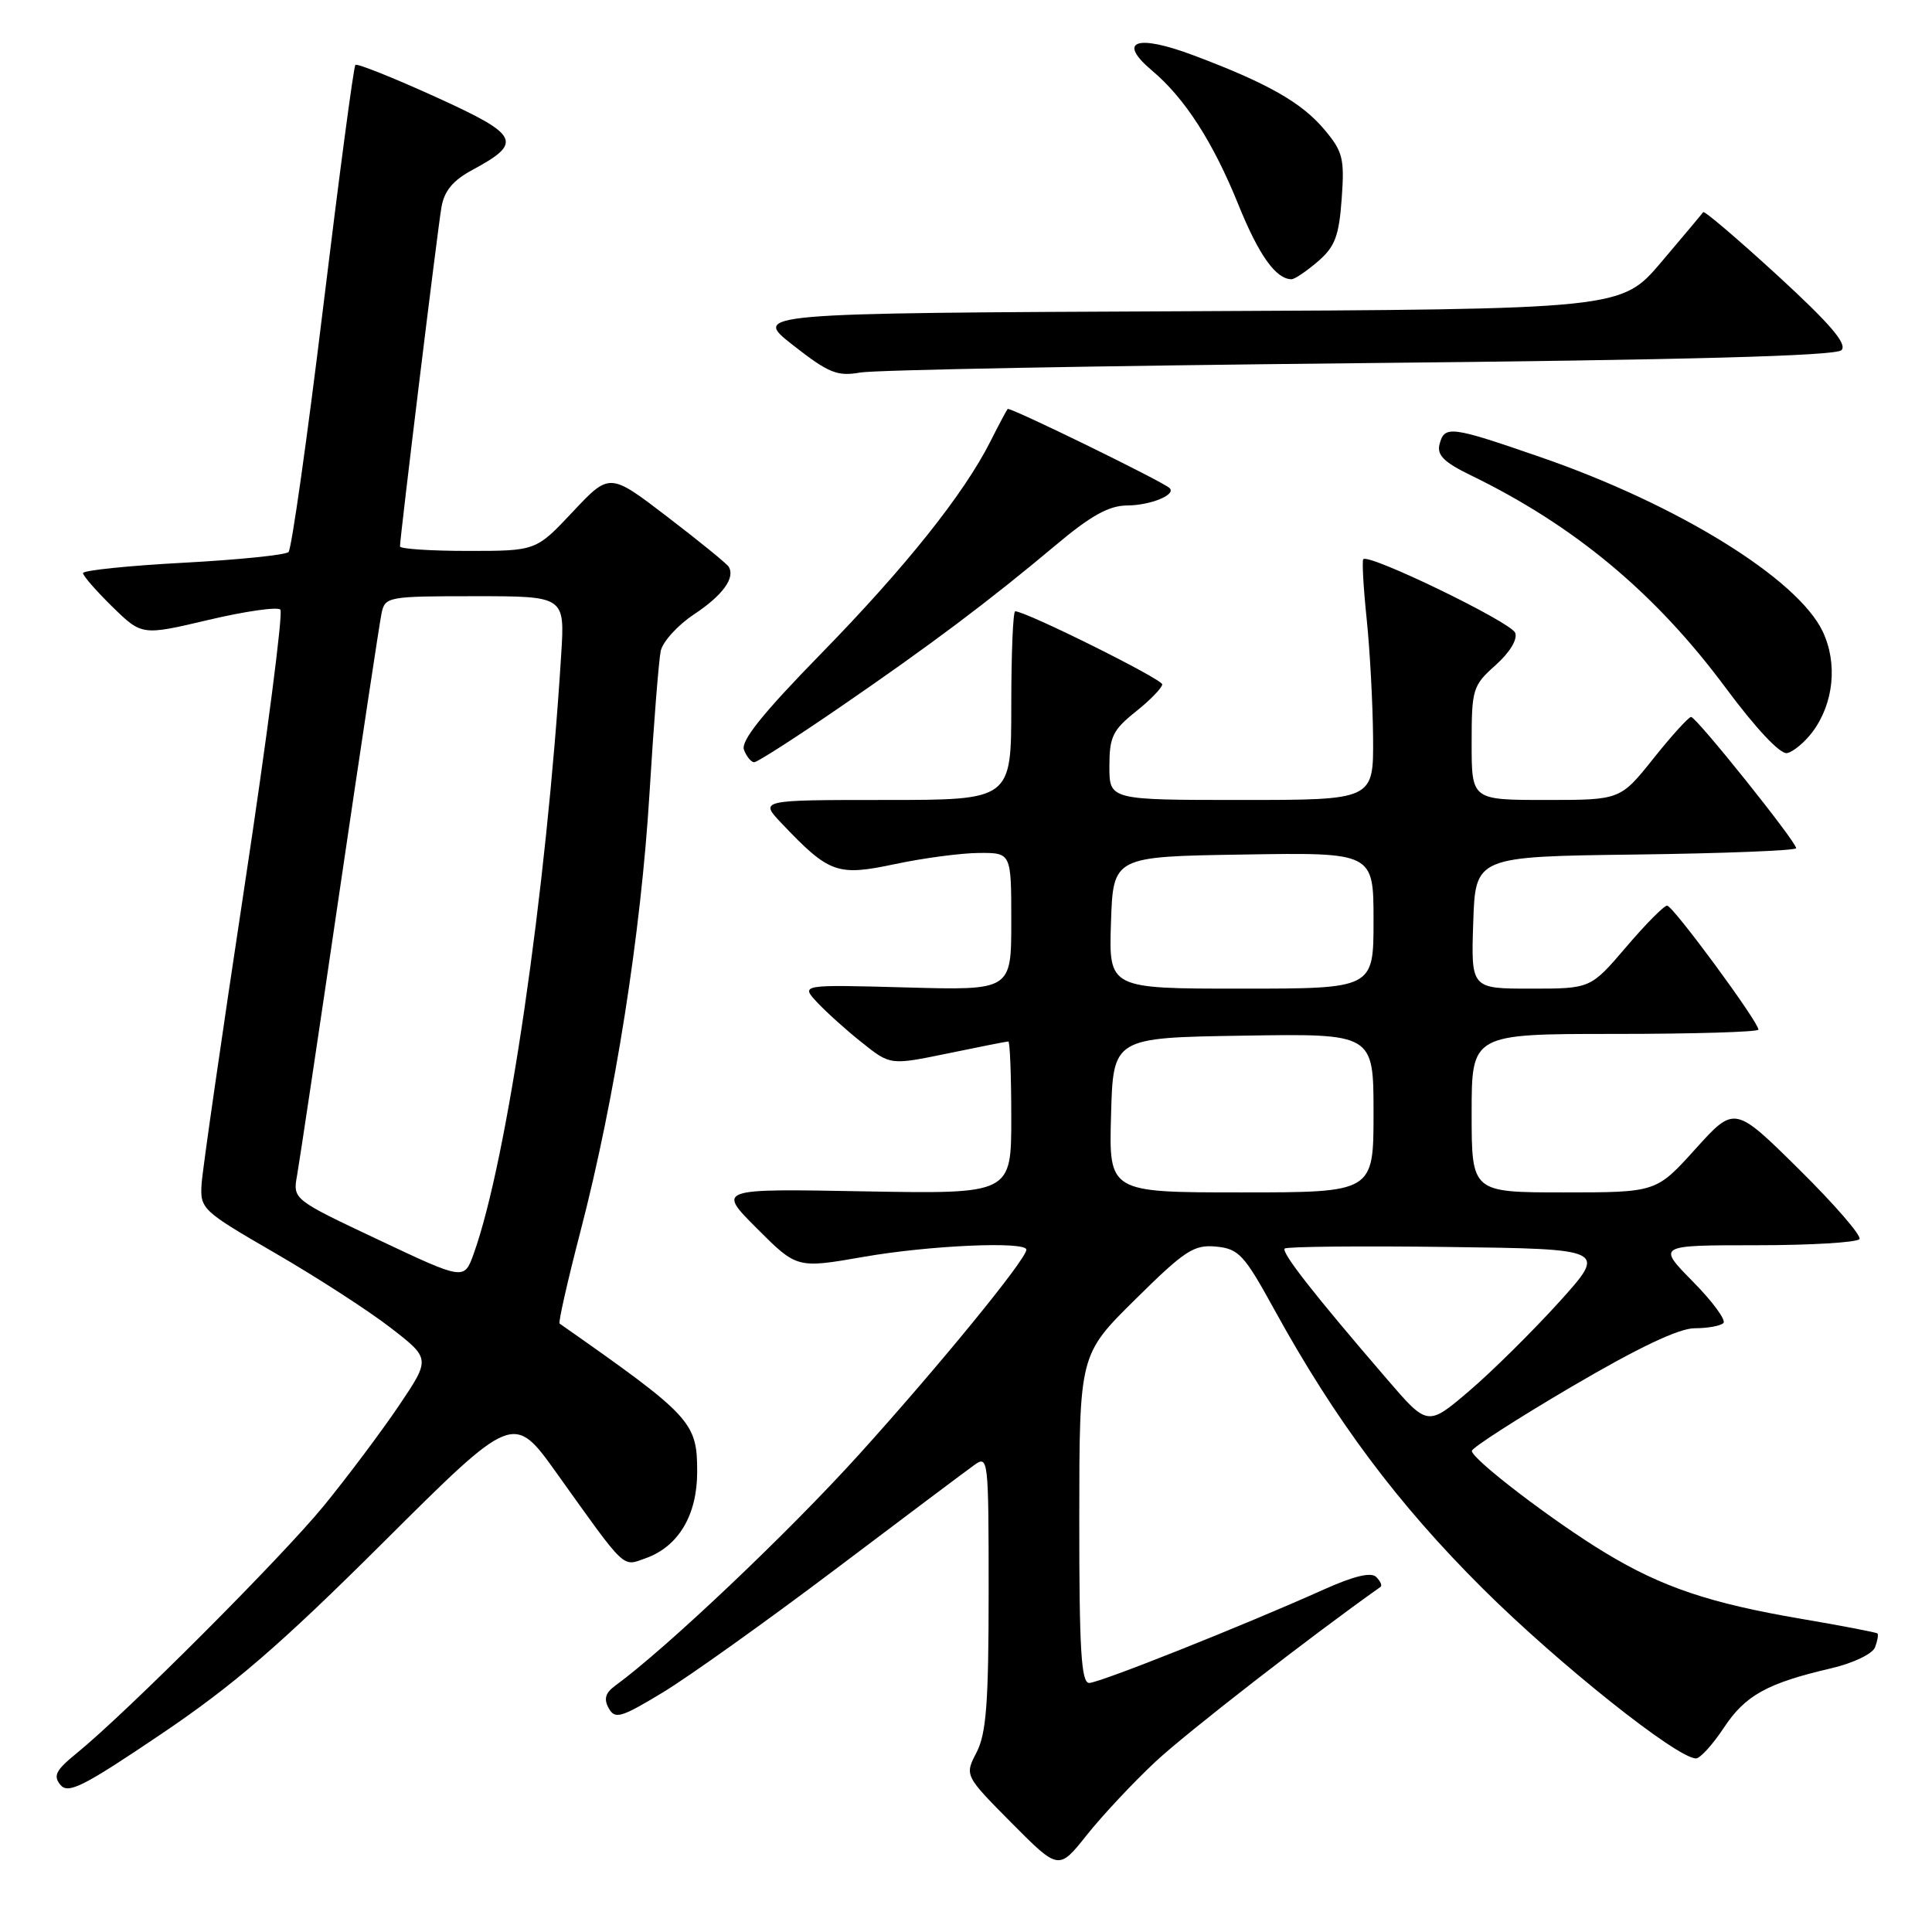 <?xml version="1.0" encoding="UTF-8" standalone="no"?>
<!DOCTYPE svg PUBLIC "-//W3C//DTD SVG 1.1//EN" "http://www.w3.org/Graphics/SVG/1.1/DTD/svg11.dtd" >
<svg xmlns="http://www.w3.org/2000/svg" xmlns:xlink="http://www.w3.org/1999/xlink" version="1.1" viewBox="0 0 256 256">
 <g >
 <path fill="currentColor"
d=" M 153.10 233.44 C 157.15 229.65 173.71 216.79 182.93 210.27 C 183.17 210.10 182.91 209.51 182.36 208.96 C 181.68 208.28 179.40 208.83 175.43 210.61 C 164.81 215.38 145.67 223.00 144.32 223.00 C 143.27 223.00 143.00 218.59 143.01 201.25 C 143.02 179.50 143.02 179.50 150.43 172.18 C 157.01 165.67 158.20 164.90 161.14 165.18 C 164.14 165.47 164.86 166.25 168.84 173.50 C 176.92 188.20 185.21 199.29 196.48 210.50 C 206.53 220.50 222.23 233.00 224.73 233.00 C 225.28 233.00 226.95 231.16 228.43 228.92 C 231.27 224.63 234.16 223.03 242.67 221.05 C 245.57 220.37 248.11 219.15 248.45 218.28 C 248.78 217.42 248.92 216.59 248.77 216.44 C 248.62 216.30 244.07 215.42 238.65 214.50 C 226.57 212.44 220.24 210.31 212.73 205.77 C 205.88 201.64 194.99 193.32 195.03 192.25 C 195.04 191.84 200.99 188.01 208.24 183.75 C 217.08 178.56 222.46 176.00 224.55 176.00 C 226.26 176.00 227.98 175.69 228.36 175.31 C 228.74 174.93 226.92 172.45 224.31 169.81 C 219.58 165.00 219.58 165.00 232.73 165.00 C 239.96 165.00 246.11 164.63 246.39 164.18 C 246.67 163.73 243.06 159.56 238.37 154.93 C 229.84 146.50 229.84 146.50 224.65 152.25 C 219.46 158.00 219.46 158.00 207.23 158.00 C 195.00 158.00 195.00 158.00 195.00 147.50 C 195.00 137.00 195.00 137.00 214.00 137.00 C 224.45 137.00 233.00 136.74 233.00 136.43 C 233.00 135.39 221.67 120.00 220.90 120.00 C 220.49 120.00 218.04 122.47 215.46 125.50 C 210.76 131.00 210.76 131.00 202.84 131.00 C 194.92 131.00 194.92 131.00 195.21 122.25 C 195.50 113.50 195.50 113.50 216.75 113.23 C 228.44 113.08 238.00 112.70 238.00 112.39 C 238.00 111.52 224.77 95.00 224.08 95.00 C 223.75 95.00 221.50 97.48 219.09 100.50 C 214.70 106.00 214.70 106.00 204.85 106.00 C 195.00 106.00 195.00 106.00 195.00 98.49 C 195.00 91.31 195.14 90.84 198.17 88.14 C 200.05 86.46 201.11 84.72 200.77 83.85 C 200.23 82.44 181.32 73.28 180.64 74.10 C 180.46 74.32 180.66 77.88 181.09 82.00 C 181.52 86.12 181.90 93.21 181.94 97.75 C 182.00 106.00 182.00 106.00 164.50 106.00 C 147.00 106.00 147.00 106.00 147.00 101.54 C 147.00 97.65 147.44 96.73 150.50 94.29 C 152.42 92.76 154.00 91.13 154.00 90.68 C 154.00 89.98 135.94 81.00 134.52 81.00 C 134.23 81.00 134.00 86.62 134.00 93.50 C 134.00 106.00 134.00 106.00 117.31 106.00 C 100.63 106.00 100.63 106.00 103.56 109.09 C 109.89 115.75 110.93 116.12 118.62 114.49 C 122.40 113.69 127.41 113.03 129.75 113.02 C 134.00 113.00 134.00 113.00 134.00 122.11 C 134.00 131.23 134.00 131.23 120.04 130.84 C 106.08 130.46 106.08 130.46 108.29 132.83 C 109.51 134.13 112.18 136.54 114.24 138.17 C 117.98 141.15 117.98 141.15 125.60 139.58 C 129.79 138.71 133.39 138.00 133.61 138.00 C 133.82 138.00 134.00 142.55 134.00 148.11 C 134.00 158.21 134.00 158.21 114.51 157.86 C 95.02 157.50 95.02 157.50 100.31 162.79 C 105.60 168.08 105.60 168.08 114.43 166.54 C 123.18 165.01 136.00 164.45 136.00 165.59 C 136.00 166.85 124.39 181.05 113.76 192.80 C 104.38 203.16 88.31 218.40 81.51 223.37 C 80.21 224.32 79.98 225.13 80.66 226.35 C 81.49 227.84 82.27 227.62 87.82 224.26 C 91.24 222.19 101.49 214.88 110.61 208.00 C 119.72 201.12 128.04 194.88 129.09 194.13 C 130.95 192.79 131.00 193.23 131.00 210.93 C 131.00 225.59 130.69 229.69 129.41 232.18 C 127.81 235.26 127.81 235.26 134.04 241.55 C 140.28 247.83 140.28 247.83 143.99 243.17 C 146.03 240.60 150.13 236.22 153.10 233.44 Z  M 50.77 204.39 C 68.04 187.19 68.04 187.19 73.77 195.21 C 83.05 208.20 82.42 207.59 85.54 206.48 C 89.90 204.93 92.38 200.77 92.38 195.02 C 92.38 188.43 91.67 187.66 74.15 175.38 C 73.96 175.25 75.20 169.76 76.91 163.18 C 81.49 145.56 84.94 123.68 86.07 105.00 C 86.62 95.92 87.29 87.49 87.55 86.25 C 87.82 85.02 89.80 82.84 91.94 81.42 C 95.76 78.89 97.46 76.56 96.55 75.09 C 96.30 74.68 92.65 71.71 88.44 68.49 C 80.78 62.62 80.78 62.62 75.90 67.81 C 71.03 73.00 71.03 73.00 62.01 73.00 C 57.06 73.00 53.00 72.73 53.00 72.40 C 53.00 71.20 57.98 30.42 58.49 27.48 C 58.86 25.30 60.01 23.91 62.57 22.53 C 69.36 18.87 68.88 17.91 57.67 12.82 C 52.08 10.28 47.31 8.38 47.09 8.60 C 46.86 8.82 44.94 23.27 42.82 40.72 C 40.70 58.16 38.63 72.76 38.23 73.15 C 37.83 73.54 31.54 74.18 24.25 74.57 C 16.96 74.96 11.00 75.58 11.00 75.94 C 11.00 76.30 12.76 78.31 14.90 80.41 C 18.81 84.22 18.81 84.22 27.63 82.14 C 32.49 80.99 36.77 80.38 37.15 80.78 C 37.53 81.18 35.39 97.70 32.39 117.50 C 29.39 137.30 26.83 155.03 26.71 156.89 C 26.51 160.19 26.76 160.43 36.47 166.05 C 41.96 169.23 48.83 173.67 51.75 175.93 C 57.05 180.03 57.05 180.03 52.85 186.27 C 50.54 189.69 46.07 195.65 42.93 199.50 C 37.31 206.37 16.75 226.95 10.15 232.32 C 7.40 234.55 7.01 235.31 8.01 236.51 C 9.04 237.75 11.05 236.73 21.36 229.77 C 30.95 223.30 37.12 217.98 50.77 204.39 Z  M 111.09 93.85 C 123.24 85.52 131.05 79.65 139.81 72.30 C 144.51 68.34 146.92 67.00 149.31 66.98 C 152.43 66.97 155.91 65.55 154.97 64.67 C 154.01 63.77 133.78 53.89 133.52 54.19 C 133.37 54.36 132.34 56.30 131.23 58.50 C 127.71 65.47 119.99 75.15 108.80 86.61 C 101.03 94.56 98.13 98.18 98.58 99.36 C 98.93 100.26 99.54 101.00 99.94 101.00 C 100.34 101.00 105.36 97.78 111.09 93.85 Z  M 240.17 96.98 C 242.98 93.21 243.52 87.90 241.52 83.68 C 238.20 76.68 222.30 66.85 204.15 60.58 C 192.22 56.45 191.40 56.35 190.75 58.86 C 190.37 60.29 191.33 61.25 194.85 62.96 C 208.63 69.65 219.35 78.59 228.66 91.14 C 232.67 96.54 235.89 99.97 236.79 99.79 C 237.61 99.63 239.13 98.36 240.17 96.98 Z  M 180.20 48.12 C 223.82 47.69 243.24 47.16 244.00 46.40 C 244.81 45.59 242.51 42.91 235.53 36.50 C 230.26 31.67 225.83 27.89 225.68 28.11 C 225.54 28.32 223.03 31.31 220.12 34.74 C 214.82 40.98 214.82 40.98 157.24 41.24 C 99.67 41.50 99.67 41.50 105.08 45.74 C 109.81 49.44 110.94 49.90 114.00 49.36 C 115.92 49.02 145.72 48.47 180.20 48.12 Z  M 174.62 34.65 C 176.89 32.70 177.42 31.30 177.78 26.35 C 178.17 21.01 177.94 20.08 175.48 17.16 C 172.47 13.58 167.96 11.02 158.17 7.34 C 150.54 4.47 147.97 5.42 152.68 9.38 C 157.01 13.03 160.75 18.84 164.11 27.16 C 166.80 33.81 169.07 37.00 171.14 37.00 C 171.55 37.00 173.12 35.94 174.62 34.65 Z  M 183.79 182.75 C 174.14 171.55 169.74 165.93 170.23 165.44 C 170.49 165.18 180.21 165.08 191.82 165.23 C 212.94 165.50 212.94 165.50 206.59 172.53 C 203.09 176.39 197.75 181.68 194.71 184.28 C 189.17 189.01 189.17 189.01 183.79 182.75 Z  M 147.22 147.75 C 147.50 137.50 147.50 137.50 164.75 137.23 C 182.00 136.95 182.00 136.95 182.00 147.48 C 182.00 158.00 182.00 158.00 164.47 158.00 C 146.93 158.00 146.93 158.00 147.22 147.75 Z  M 147.21 122.25 C 147.50 113.50 147.50 113.50 164.75 113.23 C 182.00 112.95 182.00 112.95 182.00 121.98 C 182.00 131.00 182.00 131.00 164.46 131.00 C 146.92 131.00 146.92 131.00 147.21 122.25 Z  M 50.15 164.28 C 38.79 158.92 38.79 158.92 39.37 155.71 C 39.68 153.95 42.23 136.97 45.01 118.00 C 47.80 99.03 50.30 82.49 50.56 81.25 C 51.02 79.07 51.41 79.00 62.94 79.00 C 74.85 79.00 74.85 79.00 74.36 86.75 C 72.39 118.35 67.22 153.75 62.76 166.15 C 61.50 169.64 61.50 169.64 50.15 164.28 Z "/>
</g>
</svg>